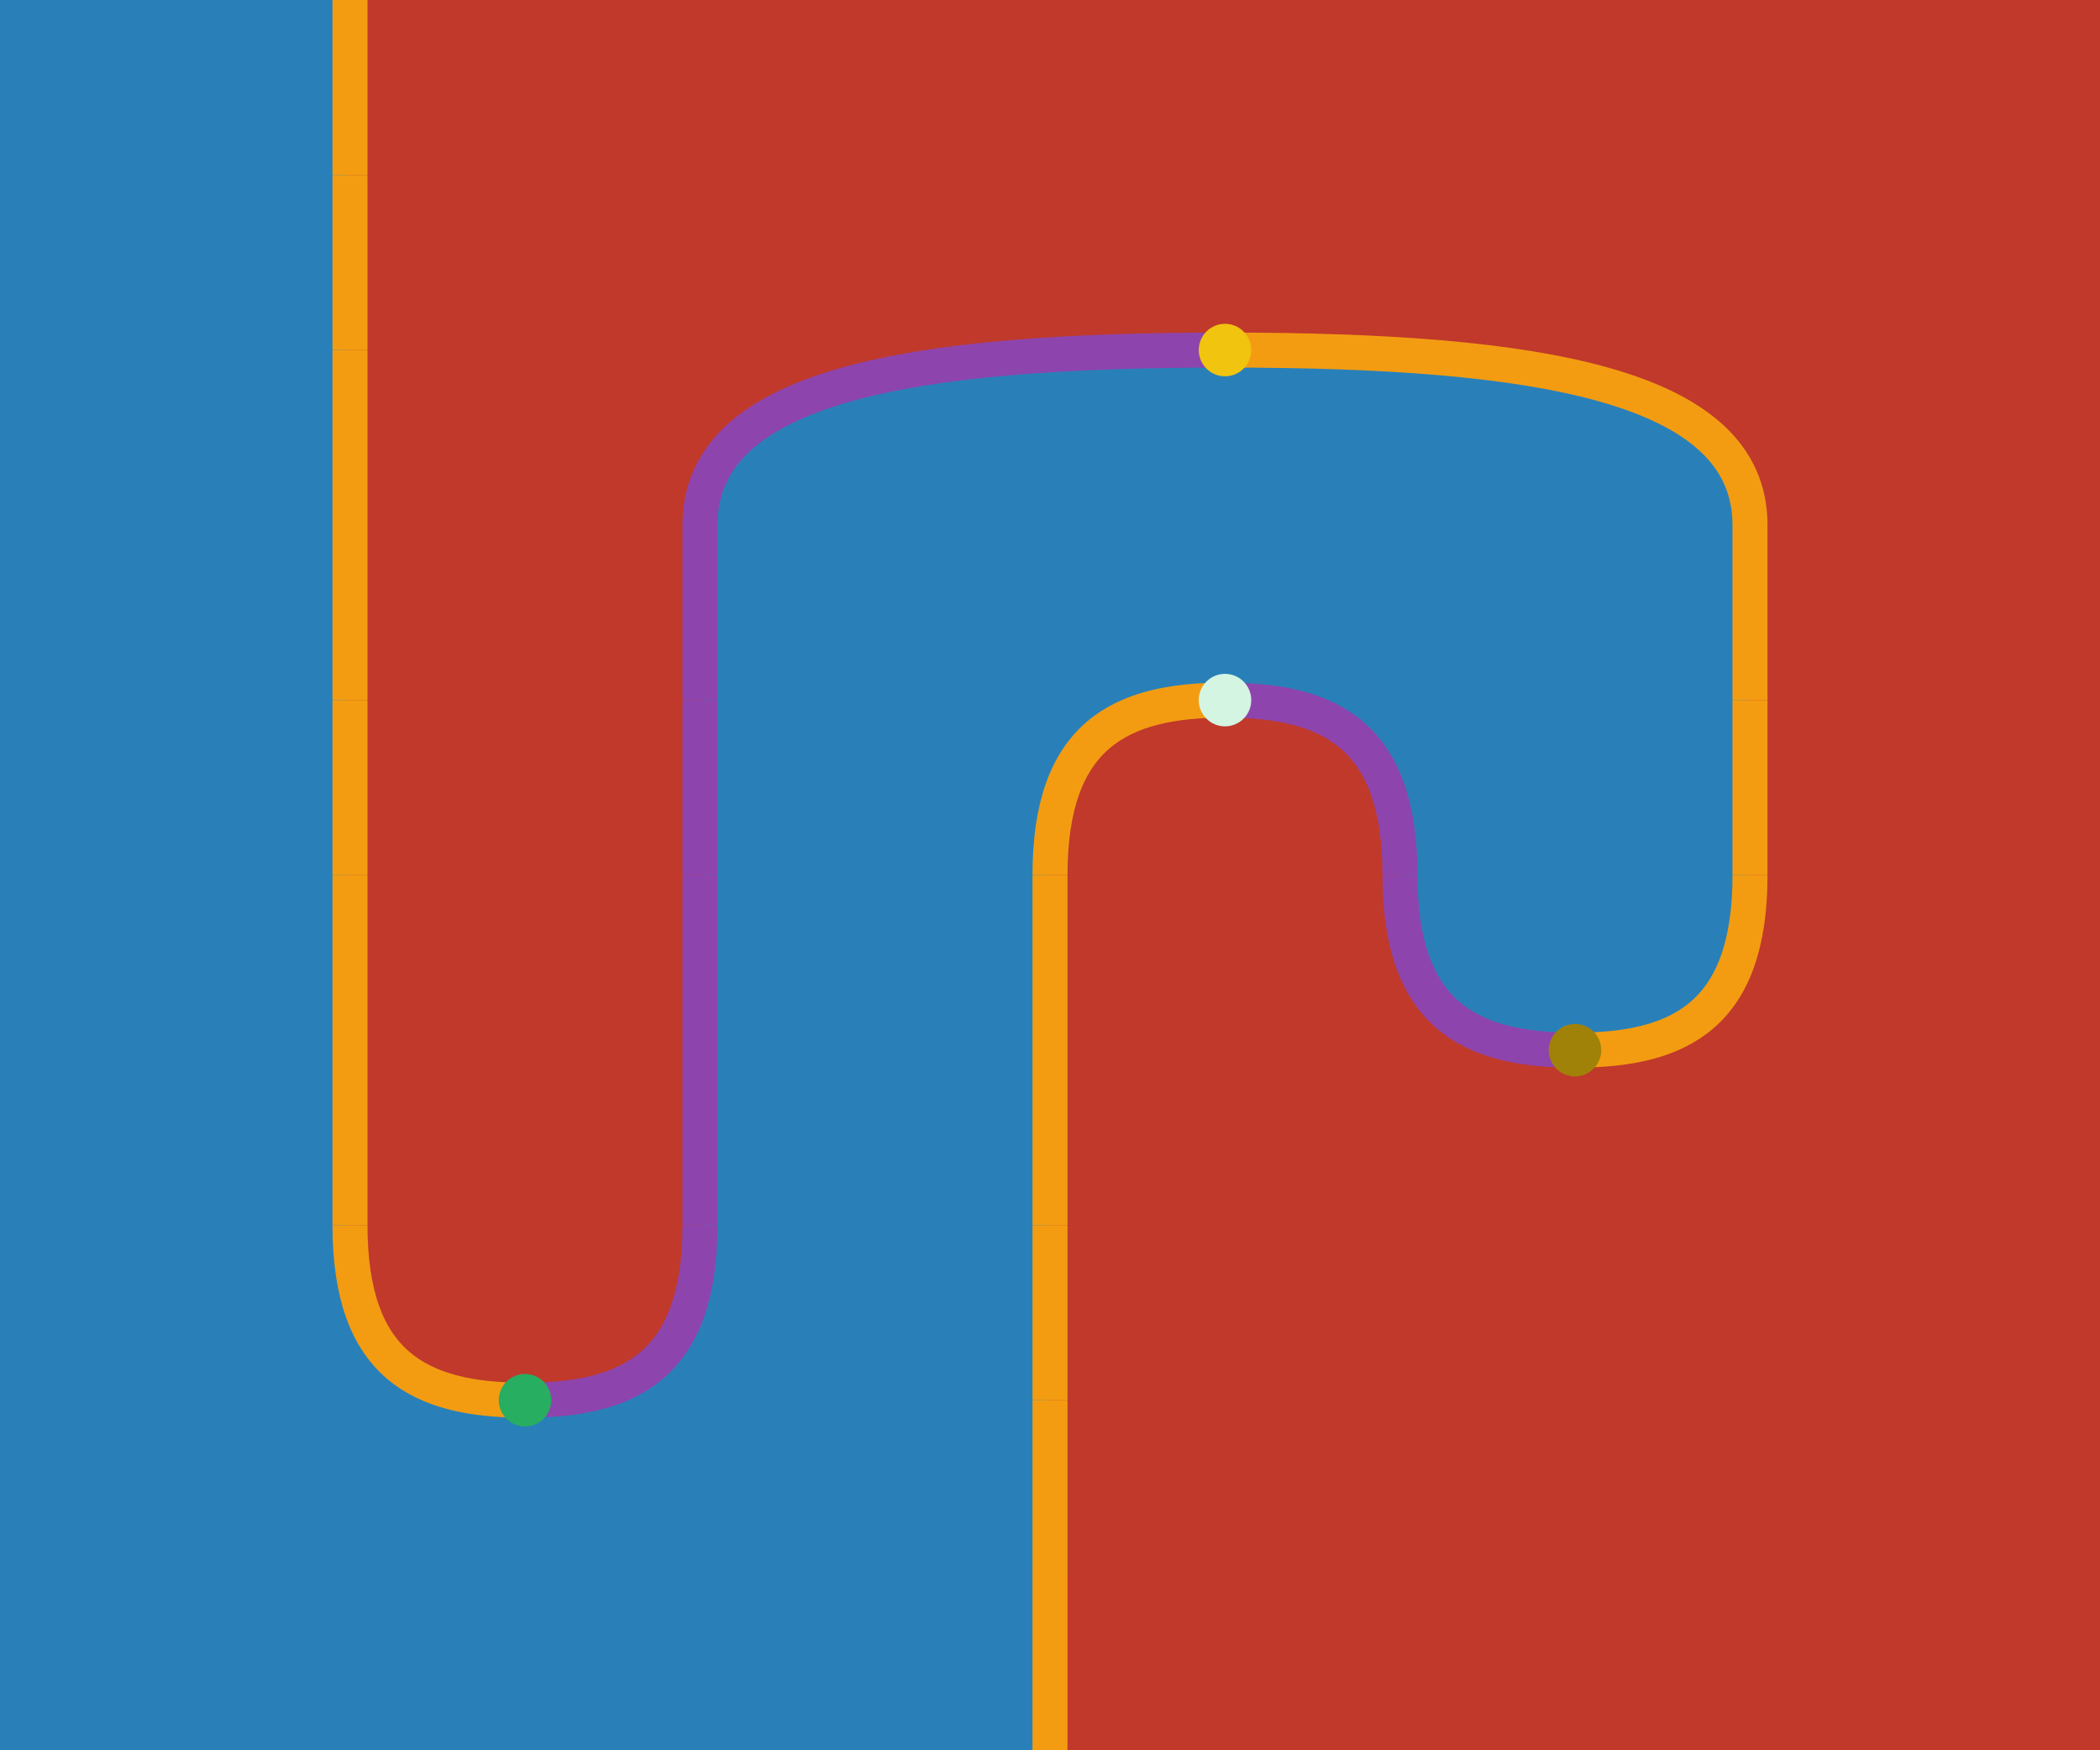 <svg height="400" viewBox="0 0 480 400" width="480" xmlns="http://www.w3.org/2000/svg"><style>.wire{fill:none!important;}.point{stroke:none!important;}.generator__0-0--0-pos{fill:#2980b9;stroke:#2980b9;}.generator__0-0--0-zer{fill:#7bb9e2;stroke:#7bb9e2;}.generator__0-0--0-neg{fill:#194f72;stroke:#194f72;}.generator__0-0--1-pos{fill:#3896d3;stroke:#3896d3;}.generator__0-0--1-zer{fill:#9ccbe9;stroke:#9ccbe9;}.generator__0-0--1-neg{fill:#216693;stroke:#216693;}.generator__0-0--2-pos{fill:#59a7da;stroke:#59a7da;}.generator__0-0--2-zer{fill:#bedcf0;stroke:#bedcf0;}.generator__0-0--2-neg{fill:#287db5;stroke:#287db5;}.generator__1-0--0-pos{fill:#c0392b;stroke:#c0392b;}.generator__1-0--0-zer{fill:#e38b82;stroke:#e38b82;}.generator__1-0--0-neg{fill:#79241b;stroke:#79241b;}.generator__1-0--1-pos{fill:#d44e40;stroke:#d44e40;}.generator__1-0--1-zer{fill:#ebaaa4;stroke:#ebaaa4;}.generator__1-0--1-neg{fill:#9a2e23;stroke:#9a2e23;}.generator__1-0--2-pos{fill:#dc6d61;stroke:#dc6d61;}.generator__1-0--2-zer{fill:#f2c9c5;stroke:#f2c9c5;}.generator__1-0--2-neg{fill:#bc382a;stroke:#bc382a;}.generator__2-1--0-pos{fill:#f39c12;stroke:#f39c12;}.generator__2-1--0-zer{fill:#f9cd87;stroke:#f9cd87;}.generator__2-1--0-neg{fill:#a66908;stroke:#a66908;}.generator__2-1--1-pos{fill:#f5ac39;stroke:#f5ac39;}.generator__2-1--1-zer{fill:#fbddad;stroke:#fbddad;}.generator__2-1--1-neg{fill:#cd820a;stroke:#cd820a;}.generator__2-1--2-pos{fill:#f7bc60;stroke:#f7bc60;}.generator__2-1--2-zer{fill:#7f5006;stroke:#7f5006;}.generator__2-1--2-neg{fill:#f39a0d;stroke:#f39a0d;}.generator__3-1--0-pos{fill:#8e44ad;stroke:#8e44ad;}.generator__3-1--0-zer{fill:#c396d6;stroke:#c396d6;}.generator__3-1--0-neg{fill:#5b2c6f;stroke:#5b2c6f;}.generator__3-1--1-pos{fill:#a15bbf;stroke:#a15bbf;}.generator__3-1--1-zer{fill:#d4b3e1;stroke:#d4b3e1;}.generator__3-1--1-neg{fill:#73378c;stroke:#73378c;}.generator__3-1--2-pos{fill:#b278ca;stroke:#b278ca;}.generator__3-1--2-zer{fill:#e4d0ed;stroke:#e4d0ed;}.generator__3-1--2-neg{fill:#8b43a9;stroke:#8b43a9;}.generator__4-2--0-pos{fill:#27ae60;stroke:#27ae60;}.generator__4-2--0-zer{fill:#70df9f;stroke:#70df9f;}.generator__4-2--0-neg{fill:#d4f5e2;stroke:#d4f5e2;}.generator__4-2--1-pos{fill:#2ecf72;stroke:#2ecf72;}.generator__4-2--1-zer{fill:#92e7b6;stroke:#92e7b6;}.generator__4-2--1-neg{fill:#1f894b;stroke:#1f894b;}.generator__4-2--2-pos{fill:#4fd889;stroke:#4fd889;}.generator__4-2--2-zer{fill:#b3eecc;stroke:#b3eecc;}.generator__4-2--2-neg{fill:#26aa5e;stroke:#26aa5e;}.generator__5-2--0-pos{fill:#f1c40f;stroke:#f1c40f;}.generator__5-2--0-zer{fill:#f8e083;stroke:#f8e083;}.generator__5-2--0-neg{fill:#a08209;stroke:#a08209;}.generator__5-2--1-pos{fill:#f3cd36;stroke:#f3cd36;}.generator__5-2--1-zer{fill:#faeaa9;stroke:#faeaa9;}.generator__5-2--1-neg{fill:#c7a10c;stroke:#c7a10c;}.generator__5-2--2-pos{fill:#f5d75c;stroke:#f5d75c;}.generator__5-2--2-zer{fill:#fcf3d0;stroke:#fcf3d0;}.generator__5-2--2-neg{fill:#edc10e;stroke:#edc10e;}.generator__6-2--0-pos{fill:#f6f5f4;stroke:#f6f5f4;}.generator__6-2--0-zer{fill:#7e7367;stroke:#7e7367;}.generator__6-2--0-neg{fill:#b8b0a8;stroke:#b8b0a8;}.generator__6-2--1-pos{fill:#524a43;stroke:#524a43;}.generator__6-2--1-zer{fill:#93877b;stroke:#93877b;}.generator__6-2--1-neg{fill:#cac5bf;stroke:#cac5bf;}.generator__6-2--2-pos{fill:#685f55;stroke:#685f55;}.generator__6-2--2-zer{fill:#a69c92;stroke:#a69c92;}.generator__6-2--2-neg{fill:#ddd9d5;stroke:#ddd9d5;}.generator__7-3--0-pos{fill:#000000;stroke:#000000;}.generator__7-3--0-zer{fill:#3d3d3d;stroke:#3d3d3d;}.generator__7-3--0-neg{fill:#7a7a7a;stroke:#7a7a7a;}.generator__7-3--1-pos{fill:#141414;stroke:#141414;}.generator__7-3--1-zer{fill:#525252;stroke:#525252;}.generator__7-3--1-neg{fill:#8f8f8f;stroke:#8f8f8f;}.generator__7-3--2-pos{fill:#292929;stroke:#292929;}.generator__7-3--2-zer{fill:#666666;stroke:#666666;}.generator__7-3--2-neg{fill:#a3a3a3;stroke:#a3a3a3;}.generator__8-3--0-pos{fill:#2980b9;stroke:#2980b9;}.generator__8-3--0-zer{fill:#7bb9e2;stroke:#7bb9e2;}.generator__8-3--0-neg{fill:#194f72;stroke:#194f72;}.generator__8-3--1-pos{fill:#3896d3;stroke:#3896d3;}.generator__8-3--1-zer{fill:#9ccbe9;stroke:#9ccbe9;}.generator__8-3--1-neg{fill:#216693;stroke:#216693;}.generator__8-3--2-pos{fill:#59a7da;stroke:#59a7da;}.generator__8-3--2-zer{fill:#bedcf0;stroke:#bedcf0;}.generator__8-3--2-neg{fill:#287db5;stroke:#287db5;}.generator__9-4--0-pos{fill:#c0392b;stroke:#c0392b;}.generator__9-4--0-zer{fill:#e38b82;stroke:#e38b82;}.generator__9-4--0-neg{fill:#79241b;stroke:#79241b;}.generator__9-4--1-pos{fill:#d44e40;stroke:#d44e40;}.generator__9-4--1-zer{fill:#ebaaa4;stroke:#ebaaa4;}.generator__9-4--1-neg{fill:#9a2e23;stroke:#9a2e23;}.generator__9-4--2-pos{fill:#dc6d61;stroke:#dc6d61;}.generator__9-4--2-zer{fill:#f2c9c5;stroke:#f2c9c5;}.generator__9-4--2-neg{fill:#bc382a;stroke:#bc382a;}</style><title>$C$</title><path d="M 0 400L 240 400L 240 200C 240 168, 256 160, 280 160C 304 160, 320 168, 320 200C 320 232, 336 240, 360 240C 384 240, 400 232, 400 200L 400 120C 400 88, 352 80, 280 80C 208 80, 160 88, 160 120L 160 280C 160 312, 144 320, 120 320C 96 320, 80 312, 80 280L 80 0L 0 0L 0 400" class="generator__0-0--0-pos surface"></path><path d="M 240 400L 480 400L 480 0L 80 0L 80 280C 80 312, 96 320, 120 320C 144 320, 160 312, 160 280L 160 120C 160 88, 208 80, 280 80C 352 80, 400 88, 400 120L 400 200C 400 232, 384 240, 360 240C 336 240, 320 232, 320 200C 320 168, 304 160, 280 160C 256 160, 240 168, 240 200L 240 400" class="generator__1-0--0-pos surface"></path><path d="M 240 400L 240 360" stroke-width="8" class="generator__2-1--0-pos wire"></path><path d="M 240 360C 240 328, 240 320, 240 320" stroke-width="8" class="generator__2-1--0-pos wire"></path><path d="M 120 320C 96 320, 80 312, 80 280" stroke-width="8" class="generator__2-1--0-pos wire"></path><path d="M 120 320C 144 320, 160 312, 160 280" stroke-width="8" class="generator__3-1--0-pos wire"></path><path d="M 240 320C 240 320, 240 312, 240 280" stroke-width="8" class="generator__2-1--0-pos wire"></path><path d="M 80 280C 80 248, 80 240, 80 240" stroke-width="8" class="generator__2-1--0-pos wire"></path><path d="M 160 280C 160 248, 160 240, 160 240" stroke-width="8" class="generator__3-1--0-pos wire"></path><path d="M 240 280C 240 248, 240 240, 240 240" stroke-width="8" class="generator__2-1--0-pos wire"></path><path d="M 80 240C 80 240, 80 232, 80 200" stroke-width="8" class="generator__2-1--0-pos wire"></path><path d="M 160 240C 160 240, 160 232, 160 200" stroke-width="8" class="generator__3-1--0-pos wire"></path><path d="M 240 240C 240 240, 240 232, 240 200" stroke-width="8" class="generator__2-1--0-pos wire"></path><path d="M 360 240C 336 240, 320 232, 320 200" stroke-width="8" class="generator__3-1--0-pos wire"></path><path d="M 360 240C 384 240, 400 232, 400 200" stroke-width="8" class="generator__2-1--0-pos wire"></path><path d="M 80 200C 80 168, 80 160, 80 160" stroke-width="8" class="generator__2-1--0-pos wire"></path><path d="M 160 200C 160 168, 160 160, 160 160" stroke-width="8" class="generator__3-1--0-pos wire"></path><path d="M 240 200C 240 168, 256 160, 280 160" stroke-width="8" class="generator__2-1--0-pos wire"></path><path d="M 320 200C 320 168, 304 160, 280 160" stroke-width="8" class="generator__3-1--0-pos wire"></path><path d="M 400 200C 400 168, 400 160, 400 160" stroke-width="8" class="generator__2-1--0-pos wire"></path><path d="M 80 160C 80 160, 80 152, 80 120" stroke-width="8" class="generator__2-1--0-pos wire"></path><path d="M 160 160C 160 160, 160 152, 160 120" stroke-width="8" class="generator__3-1--0-pos wire"></path><path d="M 400 160C 400 160, 400 152, 400 120" stroke-width="8" class="generator__2-1--0-pos wire"></path><path d="M 80 120C 80 88, 80 80, 80 80" stroke-width="8" class="generator__2-1--0-pos wire"></path><path d="M 160 120C 160 88, 208 80, 280 80" stroke-width="8" class="generator__3-1--0-pos wire"></path><path d="M 400 120C 400 88, 352 80, 280 80" stroke-width="8" class="generator__2-1--0-pos wire"></path><path d="M 80 80C 80 80, 80 72, 80 40" stroke-width="8" class="generator__2-1--0-pos wire"></path><path d="M 80 40L 80 0" stroke-width="8" class="generator__2-1--0-pos wire"></path><circle cx="120" cy="320" r="6" class="generator__4-2--0-pos point"></circle><circle cx="360" cy="240" r="6" class="generator__5-2--0-neg point"></circle><circle cx="280" cy="160" r="6" class="generator__4-2--0-neg point"></circle><circle cx="280" cy="80" r="6" class="generator__5-2--0-pos point"></circle></svg>